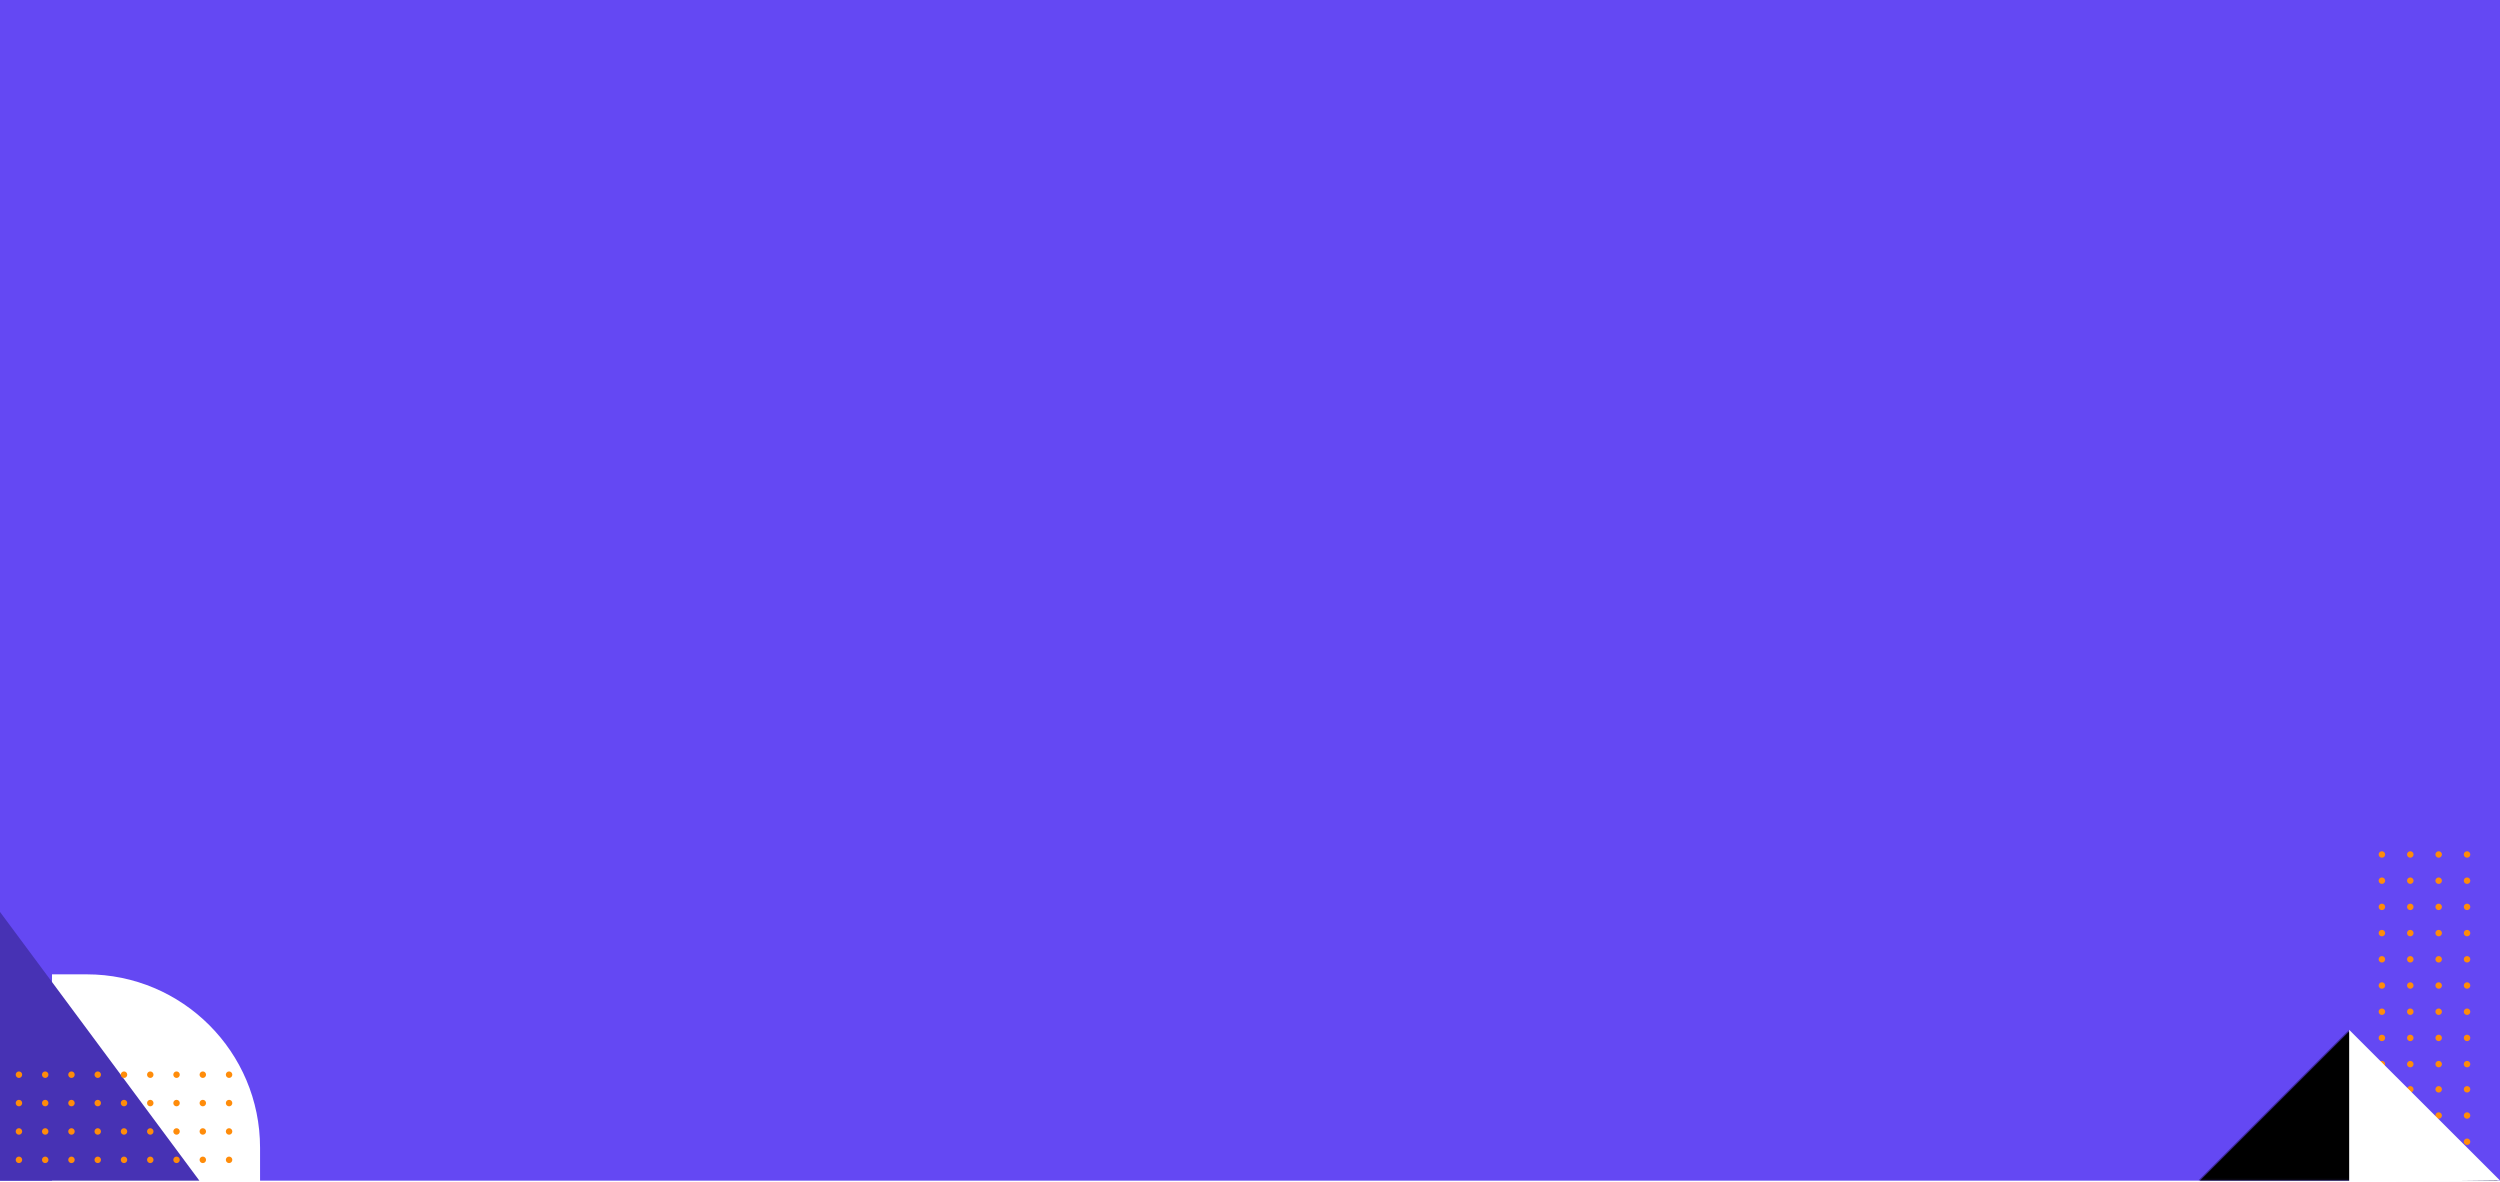 <?xml version="1.0" encoding="UTF-8"?>
<svg width="1442px" height="682px" viewBox="0 0 1442 682" version="1.1" xmlns="http://www.w3.org/2000/svg" xmlns:xlink="http://www.w3.org/1999/xlink">
    <!-- Generator: Sketch 64 (93537) - https://sketch.com -->
    <title>Group 2 Copy 4</title>
    <desc>Created with Sketch.</desc>
    <defs>
        <polygon id="path-1" points="0 0.229 173.359 0.229 173.359 86.909 0 86.909"></polygon>
        <polygon id="path-3" points="-7.98165138e-05 86.909 86.68 0.229 173.359 86.909"></polygon>
        <filter x="-1.2%" y="-2.3%" width="102.3%" height="104.6%" filterUnits="objectBoundingBox" id="filter-4">
            <feGaussianBlur stdDeviation="1.5" in="SourceAlpha" result="shadowBlurInner1"></feGaussianBlur>
            <feOffset dx="0" dy="1" in="shadowBlurInner1" result="shadowOffsetInner1"></feOffset>
            <feComposite in="shadowOffsetInner1" in2="SourceAlpha" operator="arithmetic" k2="-1" k3="1" result="shadowInnerInner1"></feComposite>
            <feColorMatrix values="0 0 0 0 0   0 0 0 0 0   0 0 0 0 0  0 0 0 0.5 0" type="matrix" in="shadowInnerInner1"></feColorMatrix>
        </filter>
    </defs>
    <g id="Latest" stroke="none" stroke-width="1" fill="none" fill-rule="evenodd">
        <g id="Group-2-Copy-4">
            <g id="Group-2-Copy">
                <polygon id="Fill-1" fill="#6448F3" points="0 681 1442 681 1442 0 0 0"></polygon>
                <path d="M30,562 L50,562 C105.228,562 150,606.772 150,662 L150,682 L150,682 L30,682 L30,562 Z" id="Rectangle" fill="#FFFFFF"></path>
                <polygon id="Fill-163" fill="#4732B4" transform="translate(57.5, 603.5) rotate(-270) translate(-57.5, -603.5) " points="135 661 -20 661 135 546"></polygon>
                <g id="Group-19-Copy" transform="translate(71.5, 644.5) rotate(-270) translate(-71.5, -644.5) translate(45, 582)" fill="#FF8C0A">
                    <path d="M1.879,3.735 C0.842,3.735 -2.80443682e-12,2.899 -2.80443682e-12,1.868 C-2.80443682e-12,0.836 0.842,1.36111306e-13 1.879,1.36111306e-13 C2.917,1.36111306e-13 3.758,0.836 3.758,1.868 C3.758,2.899 2.917,3.735 1.879,3.735 Z" id="Fill-19"></path>
                    <path d="M18.252,3.735 C17.214,3.735 16.373,2.899 16.373,1.868 C16.373,0.836 17.214,1.36111306e-13 18.252,1.36111306e-13 C19.289,1.36111306e-13 20.131,0.836 20.131,1.868 C20.131,2.899 19.289,3.735 18.252,3.735 Z" id="Fill-21"></path>
                    <path d="M34.624,3.735 C33.587,3.735 32.745,2.899 32.745,1.868 C32.745,0.836 33.587,1.36111306e-13 34.624,1.36111306e-13 C35.662,1.36111306e-13 36.504,0.836 36.504,1.868 C36.504,2.899 35.662,3.735 34.624,3.735 Z" id="Fill-23"></path>
                    <path d="M50.997,3.735 C49.96,3.735 49.118,2.899 49.118,1.868 C49.118,0.836 49.96,1.36111306e-13 50.997,1.36111306e-13 C52.035,1.36111306e-13 52.876,0.836 52.876,1.868 C52.876,2.899 52.035,3.735 50.997,3.735 Z" id="Fill-25"></path>
                    <path d="M1.879,18.887 C0.842,18.887 -2.80443682e-12,18.05 -2.80443682e-12,17.019 C-2.80443682e-12,15.988 0.842,15.151 1.879,15.151 C2.917,15.151 3.758,15.988 3.758,17.019 C3.758,18.05 2.917,18.887 1.879,18.887 Z" id="Fill-27"></path>
                    <path d="M18.252,18.887 C17.214,18.887 16.373,18.05 16.373,17.019 C16.373,15.988 17.214,15.151 18.252,15.151 C19.289,15.151 20.131,15.988 20.131,17.019 C20.131,18.05 19.289,18.887 18.252,18.887 Z" id="Fill-29"></path>
                    <path d="M34.624,18.887 C33.587,18.887 32.745,18.05 32.745,17.019 C32.745,15.988 33.587,15.151 34.624,15.151 C35.662,15.151 36.504,15.988 36.504,17.019 C36.504,18.05 35.662,18.887 34.624,18.887 Z" id="Fill-31"></path>
                    <path d="M50.997,18.887 C49.96,18.887 49.118,18.05 49.118,17.019 C49.118,15.988 49.96,15.151 50.997,15.151 C52.035,15.151 52.876,15.988 52.876,17.019 C52.876,18.05 52.035,18.887 50.997,18.887 Z" id="Fill-33"></path>
                    <path d="M1.879,34.038 C0.842,34.038 -2.80443682e-12,33.201 -2.80443682e-12,32.17 C-2.80443682e-12,31.139 0.842,30.302 1.879,30.302 C2.917,30.302 3.758,31.139 3.758,32.17 C3.758,33.201 2.917,34.038 1.879,34.038 Z" id="Fill-35"></path>
                    <path d="M18.252,34.038 C17.214,34.038 16.373,33.201 16.373,32.17 C16.373,31.139 17.214,30.302 18.252,30.302 C19.289,30.302 20.131,31.139 20.131,32.17 C20.131,33.201 19.289,34.038 18.252,34.038 Z" id="Fill-37"></path>
                    <path d="M34.624,34.038 C33.587,34.038 32.745,33.201 32.745,32.17 C32.745,31.139 33.587,30.302 34.624,30.302 C35.662,30.302 36.504,31.139 36.504,32.17 C36.504,33.201 35.662,34.038 34.624,34.038 Z" id="Fill-39"></path>
                    <path d="M50.997,34.038 C49.96,34.038 49.118,33.201 49.118,32.17 C49.118,31.139 49.96,30.302 50.997,30.302 C52.035,30.302 52.876,31.139 52.876,32.17 C52.876,33.201 52.035,34.038 50.997,34.038 Z" id="Fill-41"></path>
                    <path d="M1.879,49.188 C0.842,49.188 -2.80443682e-12,48.353 -2.80443682e-12,47.321 C-2.80443682e-12,46.29 0.842,45.454 1.879,45.454 C2.917,45.454 3.758,46.29 3.758,47.321 C3.758,48.353 2.917,49.188 1.879,49.188 Z" id="Fill-43"></path>
                    <path d="M18.252,49.188 C17.214,49.188 16.373,48.353 16.373,47.321 C16.373,46.29 17.214,45.454 18.252,45.454 C19.289,45.454 20.131,46.29 20.131,47.321 C20.131,48.353 19.289,49.188 18.252,49.188 Z" id="Fill-45"></path>
                    <path d="M34.624,49.188 C33.587,49.188 32.745,48.353 32.745,47.321 C32.745,46.29 33.587,45.454 34.624,45.454 C35.662,45.454 36.504,46.29 36.504,47.321 C36.504,48.353 35.662,49.188 34.624,49.188 Z" id="Fill-47"></path>
                    <path d="M50.997,49.188 C49.96,49.188 49.118,48.353 49.118,47.321 C49.118,46.29 49.96,45.454 50.997,45.454 C52.035,45.454 52.876,46.29 52.876,47.321 C52.876,48.353 52.035,49.188 50.997,49.188 Z" id="Fill-49"></path>
                    <path d="M1.879,64.34 C0.842,64.34 -2.80443682e-12,63.504 -2.80443682e-12,62.473 C-2.80443682e-12,61.441 0.842,60.605 1.879,60.605 C2.917,60.605 3.758,61.441 3.758,62.473 C3.758,63.504 2.917,64.34 1.879,64.34 Z" id="Fill-51"></path>
                    <path d="M18.252,64.34 C17.214,64.34 16.373,63.504 16.373,62.473 C16.373,61.441 17.214,60.605 18.252,60.605 C19.289,60.605 20.131,61.441 20.131,62.473 C20.131,63.504 19.289,64.34 18.252,64.34 Z" id="Fill-53"></path>
                    <path d="M34.624,64.34 C33.587,64.34 32.745,63.504 32.745,62.473 C32.745,61.441 33.587,60.605 34.624,60.605 C35.662,60.605 36.504,61.441 36.504,62.473 C36.504,63.504 35.662,64.34 34.624,64.34 Z" id="Fill-55"></path>
                    <path d="M50.997,64.34 C49.96,64.34 49.118,63.504 49.118,62.473 C49.118,61.441 49.96,60.605 50.997,60.605 C52.035,60.605 52.876,61.441 52.876,62.473 C52.876,63.504 52.035,64.34 50.997,64.34 Z" id="Fill-57"></path>
                    <path d="M1.879,79.491 C0.842,79.491 -2.80443682e-12,78.655 -2.80443682e-12,77.624 C-2.80443682e-12,76.592 0.842,75.756 1.879,75.756 C2.917,75.756 3.758,76.592 3.758,77.624 C3.758,78.655 2.917,79.491 1.879,79.491 Z" id="Fill-59"></path>
                    <path d="M18.252,79.491 C17.214,79.491 16.373,78.655 16.373,77.624 C16.373,76.592 17.214,75.756 18.252,75.756 C19.289,75.756 20.131,76.592 20.131,77.624 C20.131,78.655 19.289,79.491 18.252,79.491 Z" id="Fill-61"></path>
                    <path d="M34.624,79.491 C33.587,79.491 32.745,78.655 32.745,77.624 C32.745,76.592 33.587,75.756 34.624,75.756 C35.662,75.756 36.504,76.592 36.504,77.624 C36.504,78.655 35.662,79.491 34.624,79.491 Z" id="Fill-63"></path>
                    <path d="M50.997,79.491 C49.96,79.491 49.118,78.655 49.118,77.624 C49.118,76.592 49.96,75.756 50.997,75.756 C52.035,75.756 52.876,76.592 52.876,77.624 C52.876,78.655 52.035,79.491 50.997,79.491 Z" id="Fill-65"></path>
                    <path d="M1.879,94.642 C0.842,94.642 -2.80443682e-12,93.806 -2.80443682e-12,92.775 C-2.80443682e-12,91.743 0.842,90.907 1.879,90.907 C2.917,90.907 3.758,91.743 3.758,92.775 C3.758,93.806 2.917,94.642 1.879,94.642 Z" id="Fill-67"></path>
                    <path d="M18.252,94.642 C17.214,94.642 16.373,93.806 16.373,92.775 C16.373,91.743 17.214,90.907 18.252,90.907 C19.289,90.907 20.131,91.743 20.131,92.775 C20.131,93.806 19.289,94.642 18.252,94.642 Z" id="Fill-69"></path>
                    <path d="M34.624,94.642 C33.587,94.642 32.745,93.806 32.745,92.775 C32.745,91.743 33.587,90.907 34.624,90.907 C35.662,90.907 36.504,91.743 36.504,92.775 C36.504,93.806 35.662,94.642 34.624,94.642 Z" id="Fill-71"></path>
                    <path d="M50.997,94.642 C49.96,94.642 49.118,93.806 49.118,92.775 C49.118,91.743 49.96,90.907 50.997,90.907 C52.035,90.907 52.876,91.743 52.876,92.775 C52.876,93.806 52.035,94.642 50.997,94.642 Z" id="Fill-73"></path>
                    <path d="M1.879,109.794 C0.842,109.794 -2.80443682e-12,108.957 -2.80443682e-12,107.926 C-2.80443682e-12,106.895 0.842,106.058 1.879,106.058 C2.917,106.058 3.758,106.895 3.758,107.926 C3.758,108.957 2.917,109.794 1.879,109.794 Z" id="Fill-75"></path>
                    <path d="M18.252,109.794 C17.214,109.794 16.373,108.957 16.373,107.926 C16.373,106.895 17.214,106.058 18.252,106.058 C19.289,106.058 20.131,106.895 20.131,107.926 C20.131,108.957 19.289,109.794 18.252,109.794 Z" id="Fill-77"></path>
                    <path d="M34.624,109.794 C33.587,109.794 32.745,108.957 32.745,107.926 C32.745,106.895 33.587,106.058 34.624,106.058 C35.662,106.058 36.504,106.895 36.504,107.926 C36.504,108.957 35.662,109.794 34.624,109.794 Z" id="Fill-79"></path>
                    <path d="M50.997,109.794 C49.96,109.794 49.118,108.957 49.118,107.926 C49.118,106.895 49.96,106.058 50.997,106.058 C52.035,106.058 52.876,106.895 52.876,107.926 C52.876,108.957 52.035,109.794 50.997,109.794 Z" id="Fill-81"></path>
                    <path d="M1.879,124.945 C0.842,124.945 -2.80443682e-12,124.109 -2.80443682e-12,123.077 C-2.80443682e-12,122.046 0.842,121.209 1.879,121.209 C2.917,121.209 3.758,122.046 3.758,123.077 C3.758,124.109 2.917,124.945 1.879,124.945 Z" id="Fill-83"></path>
                    <path d="M18.252,124.945 C17.214,124.945 16.373,124.109 16.373,123.077 C16.373,122.046 17.214,121.209 18.252,121.209 C19.289,121.209 20.131,122.046 20.131,123.077 C20.131,124.109 19.289,124.945 18.252,124.945 Z" id="Fill-85"></path>
                    <path d="M34.624,124.945 C33.587,124.945 32.745,124.109 32.745,123.077 C32.745,122.046 33.587,121.209 34.624,121.209 C35.662,121.209 36.504,122.046 36.504,123.077 C36.504,124.109 35.662,124.945 34.624,124.945 Z" id="Fill-87"></path>
                    <path d="M50.997,124.945 C49.96,124.945 49.118,124.109 49.118,123.077 C49.118,122.046 49.96,121.209 50.997,121.209 C52.035,121.209 52.876,122.046 52.876,123.077 C52.876,124.109 52.035,124.945 50.997,124.945 Z" id="Fill-89"></path>
                </g>
                <g id="Group-18" transform="translate(1268, 594)">
                    <mask id="mask-2" fill="white">
                        <use xlink:href="#path-1"></use>
                    </mask>
                    <g id="Clip-17"></g>
                    <g id="Fill-16" mask="url(#mask-2)">
                        <use fill="#3A2896" fill-rule="evenodd" xlink:href="#path-3"></use>
                        <use fill="black" fill-opacity="1" filter="url(#filter-4)" xlink:href="#path-3"></use>
                    </g>
                </g>
                <g id="Group-19" transform="translate(1372, 491)" fill="#FF8C0A">
                    <path d="M1.879,3.727 C0.842,3.727 -2.80443682e-12,2.892 -2.80443682e-12,1.863 C-2.80443682e-12,0.835 0.842,1.35792612e-13 1.879,1.35792612e-13 C2.917,1.35792612e-13 3.758,0.835 3.758,1.863 C3.758,2.892 2.917,3.727 1.879,3.727 Z" id="Fill-19"></path>
                    <path d="M18.252,3.727 C17.214,3.727 16.373,2.892 16.373,1.863 C16.373,0.835 17.214,1.35792612e-13 18.252,1.35792612e-13 C19.289,1.35792612e-13 20.131,0.835 20.131,1.863 C20.131,2.892 19.289,3.727 18.252,3.727 Z" id="Fill-21"></path>
                    <path d="M34.624,3.727 C33.587,3.727 32.745,2.892 32.745,1.863 C32.745,0.835 33.587,1.35792612e-13 34.624,1.35792612e-13 C35.662,1.35792612e-13 36.504,0.835 36.504,1.863 C36.504,2.892 35.662,3.727 34.624,3.727 Z" id="Fill-23"></path>
                    <path d="M50.997,3.727 C49.96,3.727 49.118,2.892 49.118,1.863 C49.118,0.835 49.96,1.35792612e-13 50.997,1.35792612e-13 C52.035,1.35792612e-13 52.876,0.835 52.876,1.863 C52.876,2.892 52.035,3.727 50.997,3.727 Z" id="Fill-25"></path>
                    <path d="M1.879,18.842 C0.842,18.842 -2.80443682e-12,18.008 -2.80443682e-12,16.979 C-2.80443682e-12,15.95 0.842,15.116 1.879,15.116 C2.917,15.116 3.758,15.95 3.758,16.979 C3.758,18.008 2.917,18.842 1.879,18.842 Z" id="Fill-27"></path>
                    <path d="M18.252,18.842 C17.214,18.842 16.373,18.008 16.373,16.979 C16.373,15.95 17.214,15.116 18.252,15.116 C19.289,15.116 20.131,15.95 20.131,16.979 C20.131,18.008 19.289,18.842 18.252,18.842 Z" id="Fill-29"></path>
                    <path d="M34.624,18.842 C33.587,18.842 32.745,18.008 32.745,16.979 C32.745,15.95 33.587,15.116 34.624,15.116 C35.662,15.116 36.504,15.95 36.504,16.979 C36.504,18.008 35.662,18.842 34.624,18.842 Z" id="Fill-31"></path>
                    <path d="M50.997,18.842 C49.96,18.842 49.118,18.008 49.118,16.979 C49.118,15.95 49.96,15.116 50.997,15.116 C52.035,15.116 52.876,15.95 52.876,16.979 C52.876,18.008 52.035,18.842 50.997,18.842 Z" id="Fill-33"></path>
                    <path d="M1.879,33.958 C0.842,33.958 -2.80443682e-12,33.123 -2.80443682e-12,32.095 C-2.80443682e-12,31.066 0.842,30.231 1.879,30.231 C2.917,30.231 3.758,31.066 3.758,32.095 C3.758,33.123 2.917,33.958 1.879,33.958 Z" id="Fill-35"></path>
                    <path d="M18.252,33.958 C17.214,33.958 16.373,33.123 16.373,32.095 C16.373,31.066 17.214,30.231 18.252,30.231 C19.289,30.231 20.131,31.066 20.131,32.095 C20.131,33.123 19.289,33.958 18.252,33.958 Z" id="Fill-37"></path>
                    <path d="M34.624,33.958 C33.587,33.958 32.745,33.123 32.745,32.095 C32.745,31.066 33.587,30.231 34.624,30.231 C35.662,30.231 36.504,31.066 36.504,32.095 C36.504,33.123 35.662,33.958 34.624,33.958 Z" id="Fill-39"></path>
                    <path d="M50.997,33.958 C49.96,33.958 49.118,33.123 49.118,32.095 C49.118,31.066 49.96,30.231 50.997,30.231 C52.035,30.231 52.876,31.066 52.876,32.095 C52.876,33.123 52.035,33.958 50.997,33.958 Z" id="Fill-41"></path>
                    <path d="M1.879,49.073 C0.842,49.073 -2.80443682e-12,48.239 -2.80443682e-12,47.211 C-2.80443682e-12,46.182 0.842,45.347 1.879,45.347 C2.917,45.347 3.758,46.182 3.758,47.211 C3.758,48.239 2.917,49.073 1.879,49.073 Z" id="Fill-43"></path>
                    <path d="M18.252,49.073 C17.214,49.073 16.373,48.239 16.373,47.211 C16.373,46.182 17.214,45.347 18.252,45.347 C19.289,45.347 20.131,46.182 20.131,47.211 C20.131,48.239 19.289,49.073 18.252,49.073 Z" id="Fill-45"></path>
                    <path d="M34.624,49.073 C33.587,49.073 32.745,48.239 32.745,47.211 C32.745,46.182 33.587,45.347 34.624,45.347 C35.662,45.347 36.504,46.182 36.504,47.211 C36.504,48.239 35.662,49.073 34.624,49.073 Z" id="Fill-47"></path>
                    <path d="M50.997,49.073 C49.96,49.073 49.118,48.239 49.118,47.211 C49.118,46.182 49.96,45.347 50.997,45.347 C52.035,45.347 52.876,46.182 52.876,47.211 C52.876,48.239 52.035,49.073 50.997,49.073 Z" id="Fill-49"></path>
                    <path d="M1.879,64.19 C0.842,64.19 -2.80443682e-12,63.355 -2.80443682e-12,62.326 C-2.80443682e-12,61.297 0.842,60.463 1.879,60.463 C2.917,60.463 3.758,61.297 3.758,62.326 C3.758,63.355 2.917,64.19 1.879,64.19 Z" id="Fill-51"></path>
                    <path d="M18.252,64.19 C17.214,64.19 16.373,63.355 16.373,62.326 C16.373,61.297 17.214,60.463 18.252,60.463 C19.289,60.463 20.131,61.297 20.131,62.326 C20.131,63.355 19.289,64.19 18.252,64.19 Z" id="Fill-53"></path>
                    <path d="M34.624,64.19 C33.587,64.19 32.745,63.355 32.745,62.326 C32.745,61.297 33.587,60.463 34.624,60.463 C35.662,60.463 36.504,61.297 36.504,62.326 C36.504,63.355 35.662,64.19 34.624,64.19 Z" id="Fill-55"></path>
                    <path d="M50.997,64.19 C49.96,64.19 49.118,63.355 49.118,62.326 C49.118,61.297 49.96,60.463 50.997,60.463 C52.035,60.463 52.876,61.297 52.876,62.326 C52.876,63.355 52.035,64.19 50.997,64.19 Z" id="Fill-57"></path>
                    <path d="M1.879,79.305 C0.842,79.305 -2.80443682e-12,78.471 -2.80443682e-12,77.442 C-2.80443682e-12,76.413 0.842,75.579 1.879,75.579 C2.917,75.579 3.758,76.413 3.758,77.442 C3.758,78.471 2.917,79.305 1.879,79.305 Z" id="Fill-59"></path>
                    <path d="M18.252,79.305 C17.214,79.305 16.373,78.471 16.373,77.442 C16.373,76.413 17.214,75.579 18.252,75.579 C19.289,75.579 20.131,76.413 20.131,77.442 C20.131,78.471 19.289,79.305 18.252,79.305 Z" id="Fill-61"></path>
                    <path d="M34.624,79.305 C33.587,79.305 32.745,78.471 32.745,77.442 C32.745,76.413 33.587,75.579 34.624,75.579 C35.662,75.579 36.504,76.413 36.504,77.442 C36.504,78.471 35.662,79.305 34.624,79.305 Z" id="Fill-63"></path>
                    <path d="M50.997,79.305 C49.96,79.305 49.118,78.471 49.118,77.442 C49.118,76.413 49.96,75.579 50.997,75.579 C52.035,75.579 52.876,76.413 52.876,77.442 C52.876,78.471 52.035,79.305 50.997,79.305 Z" id="Fill-65"></path>
                    <path d="M1.879,94.421 C0.842,94.421 -2.80443682e-12,93.586 -2.80443682e-12,92.558 C-2.80443682e-12,91.529 0.842,90.694 1.879,90.694 C2.917,90.694 3.758,91.529 3.758,92.558 C3.758,93.586 2.917,94.421 1.879,94.421 Z" id="Fill-67"></path>
                    <path d="M18.252,94.421 C17.214,94.421 16.373,93.586 16.373,92.558 C16.373,91.529 17.214,90.694 18.252,90.694 C19.289,90.694 20.131,91.529 20.131,92.558 C20.131,93.586 19.289,94.421 18.252,94.421 Z" id="Fill-69"></path>
                    <path d="M34.624,94.421 C33.587,94.421 32.745,93.586 32.745,92.558 C32.745,91.529 33.587,90.694 34.624,90.694 C35.662,90.694 36.504,91.529 36.504,92.558 C36.504,93.586 35.662,94.421 34.624,94.421 Z" id="Fill-71"></path>
                    <path d="M50.997,94.421 C49.96,94.421 49.118,93.586 49.118,92.558 C49.118,91.529 49.96,90.694 50.997,90.694 C52.035,90.694 52.876,91.529 52.876,92.558 C52.876,93.586 52.035,94.421 50.997,94.421 Z" id="Fill-73"></path>
                    <path d="M1.879,109.536 C0.842,109.536 -2.80443682e-12,108.702 -2.80443682e-12,107.673 C-2.80443682e-12,106.644 0.842,105.81 1.879,105.81 C2.917,105.81 3.758,106.644 3.758,107.673 C3.758,108.702 2.917,109.536 1.879,109.536 Z" id="Fill-75"></path>
                    <path d="M18.252,109.536 C17.214,109.536 16.373,108.702 16.373,107.673 C16.373,106.644 17.214,105.81 18.252,105.81 C19.289,105.81 20.131,106.644 20.131,107.673 C20.131,108.702 19.289,109.536 18.252,109.536 Z" id="Fill-77"></path>
                    <path d="M34.624,109.536 C33.587,109.536 32.745,108.702 32.745,107.673 C32.745,106.644 33.587,105.81 34.624,105.81 C35.662,105.81 36.504,106.644 36.504,107.673 C36.504,108.702 35.662,109.536 34.624,109.536 Z" id="Fill-79"></path>
                    <path d="M50.997,109.536 C49.96,109.536 49.118,108.702 49.118,107.673 C49.118,106.644 49.96,105.81 50.997,105.81 C52.035,105.81 52.876,106.644 52.876,107.673 C52.876,108.702 52.035,109.536 50.997,109.536 Z" id="Fill-81"></path>
                    <path d="M1.879,124.652 C0.842,124.652 -2.80443682e-12,123.818 -2.80443682e-12,122.789 C-2.80443682e-12,121.76 0.842,120.925 1.879,120.925 C2.917,120.925 3.758,121.76 3.758,122.789 C3.758,123.818 2.917,124.652 1.879,124.652 Z" id="Fill-83"></path>
                    <path d="M18.252,124.652 C17.214,124.652 16.373,123.818 16.373,122.789 C16.373,121.76 17.214,120.925 18.252,120.925 C19.289,120.925 20.131,121.76 20.131,122.789 C20.131,123.818 19.289,124.652 18.252,124.652 Z" id="Fill-85"></path>
                    <path d="M34.624,124.652 C33.587,124.652 32.745,123.818 32.745,122.789 C32.745,121.76 33.587,120.925 34.624,120.925 C35.662,120.925 36.504,121.76 36.504,122.789 C36.504,123.818 35.662,124.652 34.624,124.652 Z" id="Fill-87"></path>
                    <path d="M50.997,124.652 C49.96,124.652 49.118,123.818 49.118,122.789 C49.118,121.76 49.96,120.925 50.997,120.925 C52.035,120.925 52.876,121.76 52.876,122.789 C52.876,123.818 52.035,124.652 50.997,124.652 Z" id="Fill-89"></path>
                    <path d="M1.879,139.183 C0.842,139.183 -2.80443682e-12,138.348 -2.80443682e-12,137.32 C-2.80443682e-12,136.291 0.842,135.456 1.879,135.456 C2.917,135.456 3.758,136.291 3.758,137.32 C3.758,138.348 2.917,139.183 1.879,139.183 Z" id="Fill-91"></path>
                    <path d="M18.252,139.183 C17.214,139.183 16.373,138.348 16.373,137.32 C16.373,136.291 17.214,135.456 18.252,135.456 C19.289,135.456 20.131,136.291 20.131,137.32 C20.131,138.348 19.289,139.183 18.252,139.183 Z" id="Fill-93"></path>
                    <path d="M34.624,139.183 C33.587,139.183 32.745,138.348 32.745,137.32 C32.745,136.291 33.587,135.456 34.624,135.456 C35.662,135.456 36.504,136.291 36.504,137.32 C36.504,138.348 35.662,139.183 34.624,139.183 Z" id="Fill-95"></path>
                    <path d="M50.997,139.183 C49.96,139.183 49.118,138.348 49.118,137.32 C49.118,136.291 49.96,135.456 50.997,135.456 C52.035,135.456 52.876,136.291 52.876,137.32 C52.876,138.348 52.035,139.183 50.997,139.183 Z" id="Fill-97"></path>
                    <path d="M1.879,154.299 C0.842,154.299 -2.80443682e-12,153.465 -2.80443682e-12,152.435 C-2.80443682e-12,151.406 0.842,150.572 1.879,150.572 C2.917,150.572 3.758,151.406 3.758,152.435 C3.758,153.465 2.917,154.299 1.879,154.299 Z" id="Fill-99"></path>
                    <path d="M18.252,154.299 C17.214,154.299 16.373,153.465 16.373,152.435 C16.373,151.406 17.214,150.572 18.252,150.572 C19.289,150.572 20.131,151.406 20.131,152.435 C20.131,153.465 19.289,154.299 18.252,154.299 Z" id="Fill-101"></path>
                    <path d="M34.624,154.299 C33.587,154.299 32.745,153.465 32.745,152.435 C32.745,151.406 33.587,150.572 34.624,150.572 C35.662,150.572 36.504,151.406 36.504,152.435 C36.504,153.465 35.662,154.299 34.624,154.299 Z" id="Fill-103"></path>
                    <path d="M50.997,154.299 C49.96,154.299 49.118,153.465 49.118,152.435 C49.118,151.406 49.96,150.572 50.997,150.572 C52.035,150.572 52.876,151.406 52.876,152.435 C52.876,153.465 52.035,154.299 50.997,154.299 Z" id="Fill-105"></path>
                    <path d="M1.879,169.414 C0.842,169.414 -2.80443682e-12,168.58 -2.80443682e-12,167.551 C-2.80443682e-12,166.522 0.842,165.688 1.879,165.688 C2.917,165.688 3.758,166.522 3.758,167.551 C3.758,168.58 2.917,169.414 1.879,169.414 Z" id="Fill-107"></path>
                    <path d="M18.252,169.414 C17.214,169.414 16.373,168.58 16.373,167.551 C16.373,166.522 17.214,165.688 18.252,165.688 C19.289,165.688 20.131,166.522 20.131,167.551 C20.131,168.58 19.289,169.414 18.252,169.414 Z" id="Fill-109"></path>
                    <path d="M34.624,169.414 C33.587,169.414 32.745,168.58 32.745,167.551 C32.745,166.522 33.587,165.688 34.624,165.688 C35.662,165.688 36.504,166.522 36.504,167.551 C36.504,168.58 35.662,169.414 34.624,169.414 Z" id="Fill-111"></path>
                    <path d="M50.997,169.414 C49.96,169.414 49.118,168.58 49.118,167.551 C49.118,166.522 49.96,165.688 50.997,165.688 C52.035,165.688 52.876,166.522 52.876,167.551 C52.876,168.58 52.035,169.414 50.997,169.414 Z" id="Fill-113"></path>
                    <path d="M1.879,184.531 C0.842,184.531 -2.80443682e-12,183.696 -2.80443682e-12,182.667 C-2.80443682e-12,181.638 0.842,180.804 1.879,180.804 C2.917,180.804 3.758,181.638 3.758,182.667 C3.758,183.696 2.917,184.531 1.879,184.531 Z" id="Fill-115"></path>
                    <path d="M18.252,184.531 C17.214,184.531 16.373,183.696 16.373,182.667 C16.373,181.638 17.214,180.804 18.252,180.804 C19.289,180.804 20.131,181.638 20.131,182.667 C20.131,183.696 19.289,184.531 18.252,184.531 Z" id="Fill-117"></path>
                    <path d="M34.624,184.531 C33.587,184.531 32.745,183.696 32.745,182.667 C32.745,181.638 33.587,180.804 34.624,180.804 C35.662,180.804 36.504,181.638 36.504,182.667 C36.504,183.696 35.662,184.531 34.624,184.531 Z" id="Fill-119"></path>
                    <path d="M50.997,184.531 C49.96,184.531 49.118,183.696 49.118,182.667 C49.118,181.638 49.96,180.804 50.997,180.804 C52.035,180.804 52.876,181.638 52.876,182.667 C52.876,183.696 52.035,184.531 50.997,184.531 Z" id="Fill-121"></path>
                </g>
                <polygon id="Fill-167" fill="#FFFFFF" points="1355 594 1355 682 1442 680.909"></polygon>
            </g>
        </g>
    </g>
</svg>